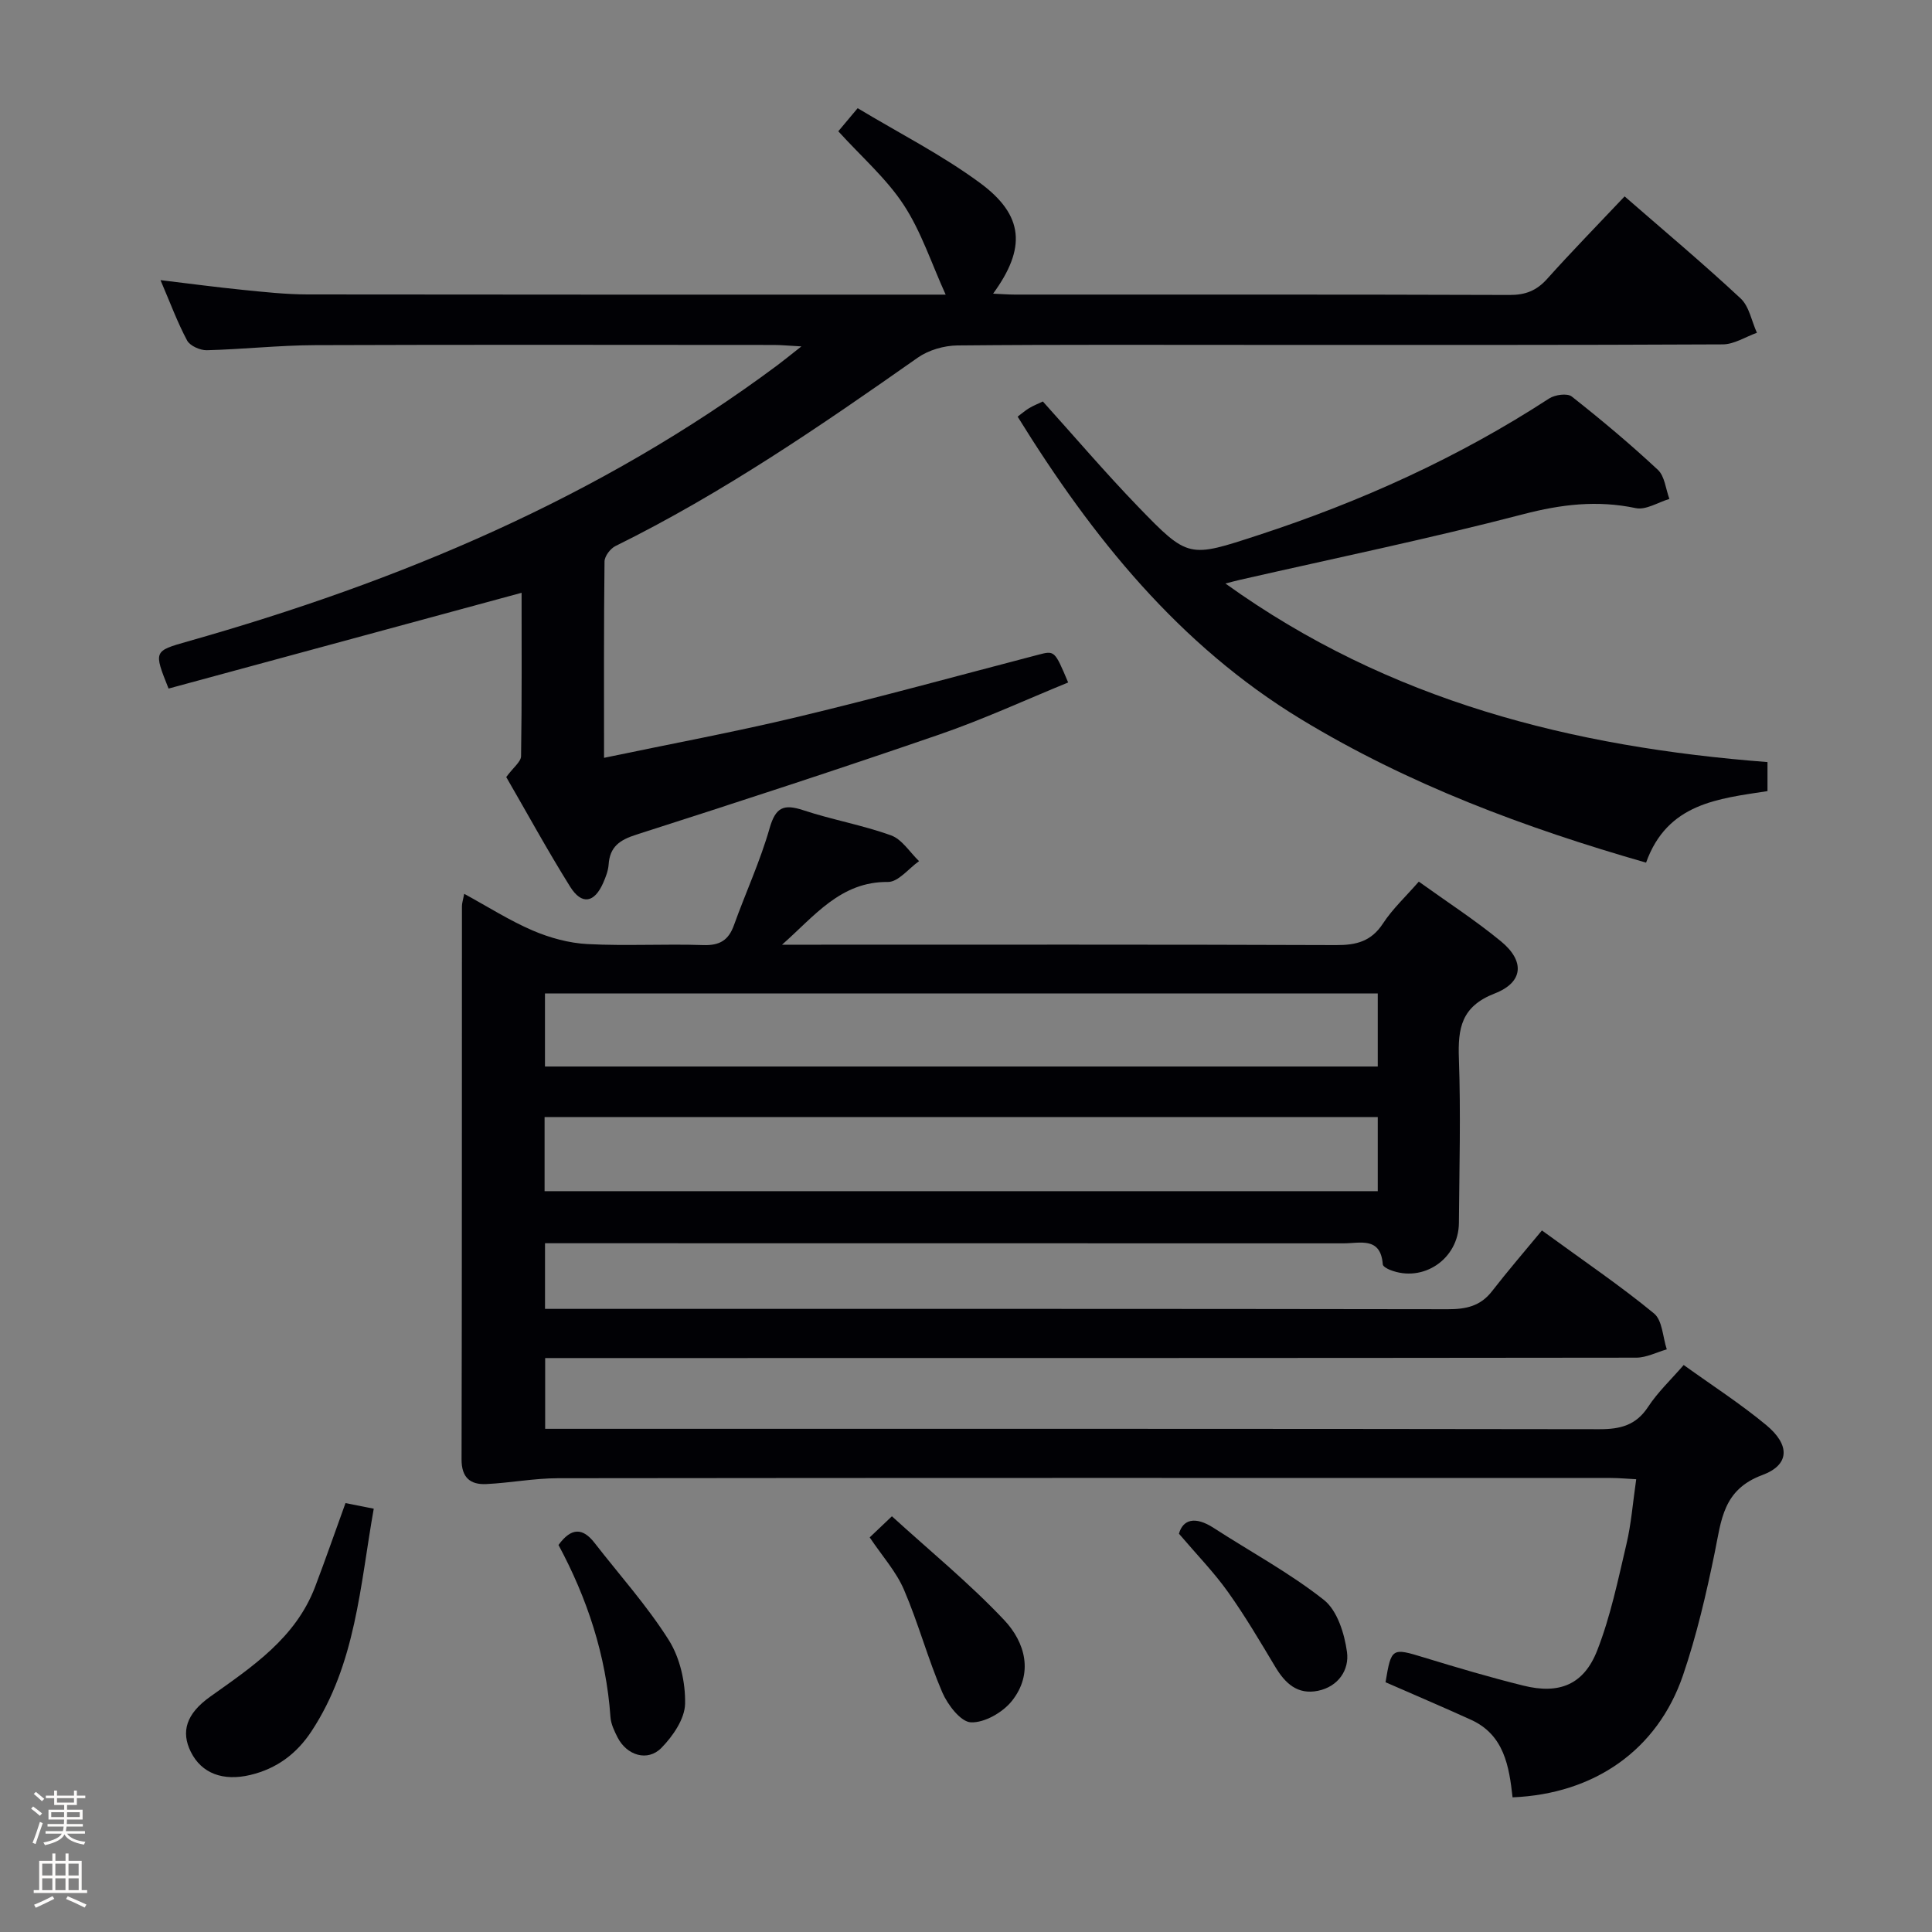 <svg enable-background="new 0 0 400 400" viewBox="0 0 400 400" xmlns="http://www.w3.org/2000/svg"><rect x="0" y="0" width="400" height="400" fill="#808080" stroke="none"/><path d="m6.44 374.46.42-.45c.65.47 1.27.95 1.85 1.44l-.45.49c-.65-.56-1.25-1.06-1.82-1.48m.93 7.33-.63-.26c.55-1.36 1.05-2.8 1.52-4.33.19.1.38.19.59.27-.46 1.29-.95 2.73-1.48 4.32m-.38-10.38.44-.42c.43.34 1.01.82 1.74 1.44l-.49.49c-.53-.51-1.09-1.01-1.69-1.51m2.5.35h1.72v-1.04h.59v1.04h3.52v-1.04h.59v1.04h1.75v.53h-1.75v1.42h-2.03v.97h3.22v2.03h-3.24c0 .35-.01.66-.03.93h3.32v.53h-3.37c-.03.27-.08.58-.15.94h3.96v.53h-3.71c.67.92 1.93 1.48 3.79 1.68-.13.24-.23.44-.29.59-2.13-.38-3.48-1.08-4.04-2.12-.43.97-1.77 1.72-4.03 2.23-.09-.19-.2-.37-.33-.55 2.1-.42 3.37-1.03 3.81-1.83h-3.36v-.53h3.58c.08-.29.13-.61.16-.94h-3.33v-.53h3.39c.02-.27.04-.58.04-.93h-3.23v-2.03h3.25v-.97h-2.07v-1.42h-1.73zm1.12 3.44v1h2.65c.01-.3.02-.44.01-.4v-.25-.35zm1.19-2h3.52v-.91h-3.52zm4.71 2h-2.63v.59c0 .15-.01.28-.01.4h2.64z" fill="#fcfbfa"/><path d="m13.56 383.74h.63v1.52h2.72v6.07h1.13v.6h-11.06v-.6h1.13v-6.07h2.73v-1.52h.63v1.52h2.1v-1.52zm-2.69 8.83.38.56c-1.24.63-2.53 1.25-3.85 1.85-.1-.21-.21-.42-.34-.63 1.36-.55 2.63-1.15 3.81-1.78m-2.13-4.27h2.1v-2.45h-2.1zm0 3.04h2.1v-2.46h-2.1zm2.72-3.04h2.1v-2.45h-2.1zm0 3.04h2.1v-2.46h-2.1zm6.07 3.6c-1.41-.71-2.7-1.3-3.86-1.78l.35-.56c1.45.62 2.75 1.19 3.88 1.72zm-1.25-9.09h-2.1v2.45h2.1zm-2.09 5.49h2.1v-2.46h-2.1z" fill="#fcfbfa"/><g fill="#010105"><path d="m96.11 185.06c4.94 2.69 9.41 5.55 14.22 7.61 3.53 1.51 7.48 2.59 11.3 2.79 7.98.42 16-.06 23.99.21 3.4.11 5.22-1.01 6.34-4.13 2.41-6.71 5.43-13.24 7.38-20.07 1.25-4.38 2.95-5.05 6.98-3.72 5.98 1.98 12.26 3.07 18.17 5.21 2.27.82 3.88 3.5 5.79 5.33-2.14 1.51-4.3 4.33-6.43 4.31-9.85-.11-15.24 7.1-21.94 12.99h5.22c36.5 0 73-.06 109.5.08 4.18.02 7.27-.76 9.7-4.47 1.98-3.03 4.71-5.56 7.42-8.67 5.78 4.16 11.66 7.96 17.02 12.37 4.94 4.07 4.67 8.46-1.29 10.78-6.95 2.7-7.66 7.2-7.43 13.54.4 11.32.09 22.66 0 33.99-.06 7.46-7.42 12.44-14.26 9.71-.58-.23-1.47-.72-1.5-1.15-.43-5.77-4.71-4.35-8.11-4.35-53-.02-106-.02-158.99-.02-1.98 0-3.95 0-6.35 0v13.59h5.93c60.33 0 120.66-.03 180.99.07 3.75.01 6.74-.63 9.14-3.72 3.27-4.22 6.77-8.27 10.34-12.59 8.89 6.48 16.31 11.51 23.2 17.18 1.75 1.43 1.81 4.91 2.65 7.44-2.1.6-4.21 1.71-6.31 1.72-73 .09-146 .08-218.99.08-2.16 0-4.31 0-6.92 0v14.65h5.79c70.83 0 141.66-.03 212.49.08 4.34.01 7.58-.81 10.09-4.65 1.98-3.02 4.69-5.57 7.35-8.64 5.84 4.2 11.72 7.99 17.07 12.42 4.97 4.11 4.94 8.24-.81 10.37-8.13 3.02-8.46 9.31-9.82 15.97-1.76 8.6-3.76 17.21-6.59 25.5-5.28 15.43-18.32 24.55-35.28 25.25-.71-6.39-1.73-12.93-8.59-16.05-5.86-2.67-11.79-5.18-17.71-7.78 1.19-7.16 1.32-7.16 7.98-5.12 6.81 2.08 13.65 4.11 20.56 5.82 7.44 1.85 12.52-.19 15.3-7.32 2.75-7.05 4.3-14.59 6.04-21.99.99-4.18 1.31-8.51 2.02-13.42-1.83-.09-3.54-.26-5.25-.26-72.66-.01-145.33-.04-217.99.05-4.95.01-9.88.97-14.84 1.21-3.32.16-5.13-1.35-5.12-5.1.09-38.17.06-76.33.08-114.5-.01-.63.21-1.26.47-2.6zm16.72 20.63v15.12h172.42c0-5.07 0-9.95 0-15.12-57.56 0-114.76 0-172.42 0zm172.42 25.58c-57.61 0-114.89 0-172.5 0v15.35h172.5c0-5.32 0-10.24 0-15.35z"/><path d="m104.81 160.88c1.51-2.04 3.05-3.17 3.07-4.32.18-11.43.11-22.87.11-33.83-24.62 6.68-48.9 13.27-73.09 19.83-3.1-7.77-3.1-7.75 3.97-9.76 43.79-12.4 85.26-29.78 122.04-57.15 1.31-.98 2.58-2.02 5.01-3.93-2.74-.15-4.23-.3-5.72-.3-31.66-.01-63.31-.08-94.97.04-7.47.03-14.94.86-22.41 1.05-1.38.03-3.48-.9-4.08-2.01-2.02-3.78-3.51-7.84-5.51-12.5 6.08.73 11.54 1.46 17.01 2.01 4.46.45 8.95.94 13.42.95 42.99.06 85.98.04 128.96.04h3.17c-2.96-6.51-5.06-13.05-8.7-18.6-3.59-5.47-8.72-9.92-13.53-15.22.89-1.07 2.12-2.53 4.01-4.78 8.5 5.12 17.39 9.63 25.31 15.46 9.16 6.74 9.6 13.52 2.73 22.94 1.68.07 3.08.19 4.48.19 34.15.01 68.31-.04 102.46.08 3.27.01 5.58-.89 7.76-3.32 5.1-5.69 10.46-11.17 16.05-17.09 8.16 7.11 16.28 13.91 24.01 21.12 1.79 1.66 2.28 4.71 3.38 7.12-2.36.84-4.71 2.39-7.07 2.4-31.99.16-63.98.11-95.97.11-20.83 0-41.65-.09-62.48.11-2.77.03-5.97.95-8.22 2.53-20.15 14.16-40.42 28.07-62.58 39-1.06.52-2.25 2.09-2.27 3.19-.16 13.3-.1 26.61-.1 40.66 13.75-2.88 27.07-5.35 40.22-8.5 16.6-3.98 33.08-8.51 49.6-12.82 3.47-.91 3.46-.95 6.27 5.72-8.84 3.61-17.55 7.63-26.57 10.74-20.85 7.19-41.82 14.03-62.83 20.76-3.43 1.1-5.49 2.48-5.74 6.19-.09 1.29-.6 2.6-1.13 3.81-1.82 4.14-4.43 4.63-6.84.78-4.74-7.59-9.04-15.47-13.23-22.7z"/><path d="m365.94 157.78v6.01c-10.22 1.58-20.73 2.5-25.14 14.81-25.09-7.2-49.22-16.2-71.45-29.7-25.25-15.34-43.19-37.63-58.66-62.64.9-.67 1.6-1.29 2.4-1.77.85-.5 1.77-.87 2.82-1.37 6.59 7.31 12.93 14.75 19.71 21.77 10.43 10.8 10.53 10.59 24.85 5.92 21.27-6.94 41.48-16.08 60.27-28.31 1.2-.78 3.75-1.13 4.67-.41 6.13 4.83 12.13 9.86 17.84 15.19 1.42 1.33 1.62 3.98 2.38 6.02-2.34.69-4.87 2.35-6.97 1.9-7.98-1.68-15.43-.79-23.32 1.27-19.41 5.06-39.07 9.12-58.63 13.58-.76.17-1.51.38-3 .76 33.94 24.4 71.95 33.87 112.23 36.97z"/><path d="m71.53 311.2c1.76.35 3.5.69 5.85 1.16-2.83 15.93-3.7 32.14-12.91 46.11-3.04 4.61-7.17 7.72-12.66 9.02-5.61 1.33-10.07-.3-12.3-4.78-2.07-4.16-.99-7.88 4.02-11.44 8.71-6.2 17.65-12.12 21.7-22.71 2.17-5.71 4.17-11.49 6.3-17.36z"/><path d="m180.06 318.3c1.24-1.18 2.43-2.3 4.6-4.37 7.84 7.15 16.04 13.85 23.24 21.48 4.36 4.61 6.15 11.07 1.58 16.78-1.89 2.36-5.66 4.52-8.47 4.4-2.11-.09-4.82-3.64-5.93-6.23-2.98-6.93-4.94-14.29-7.92-21.22-1.6-3.74-4.48-6.94-7.1-10.84z"/><path d="m115.63 319.87c2.7-3.7 5.06-3.52 7.45-.45 5.19 6.68 10.9 13.03 15.39 20.15 2.33 3.7 3.46 8.76 3.37 13.18-.06 3.12-2.53 6.71-4.9 9.13-2.87 2.92-7.17 1.56-9.08-2.17-.67-1.32-1.37-2.78-1.47-4.21-.89-12.78-4.85-24.65-10.76-35.63z"/><path d="m244.09 317.54c.8-2.89 3.27-3.74 7.2-1.19 7.63 4.94 15.71 9.29 22.8 14.89 2.78 2.19 4.27 6.98 4.79 10.8.5 3.66-1.76 7.14-6 8.02-4.25.87-6.8-1.54-8.85-4.96-3.14-5.24-6.25-10.53-9.79-15.5-2.87-4.03-6.36-7.62-10.15-12.06z"/></g></svg>